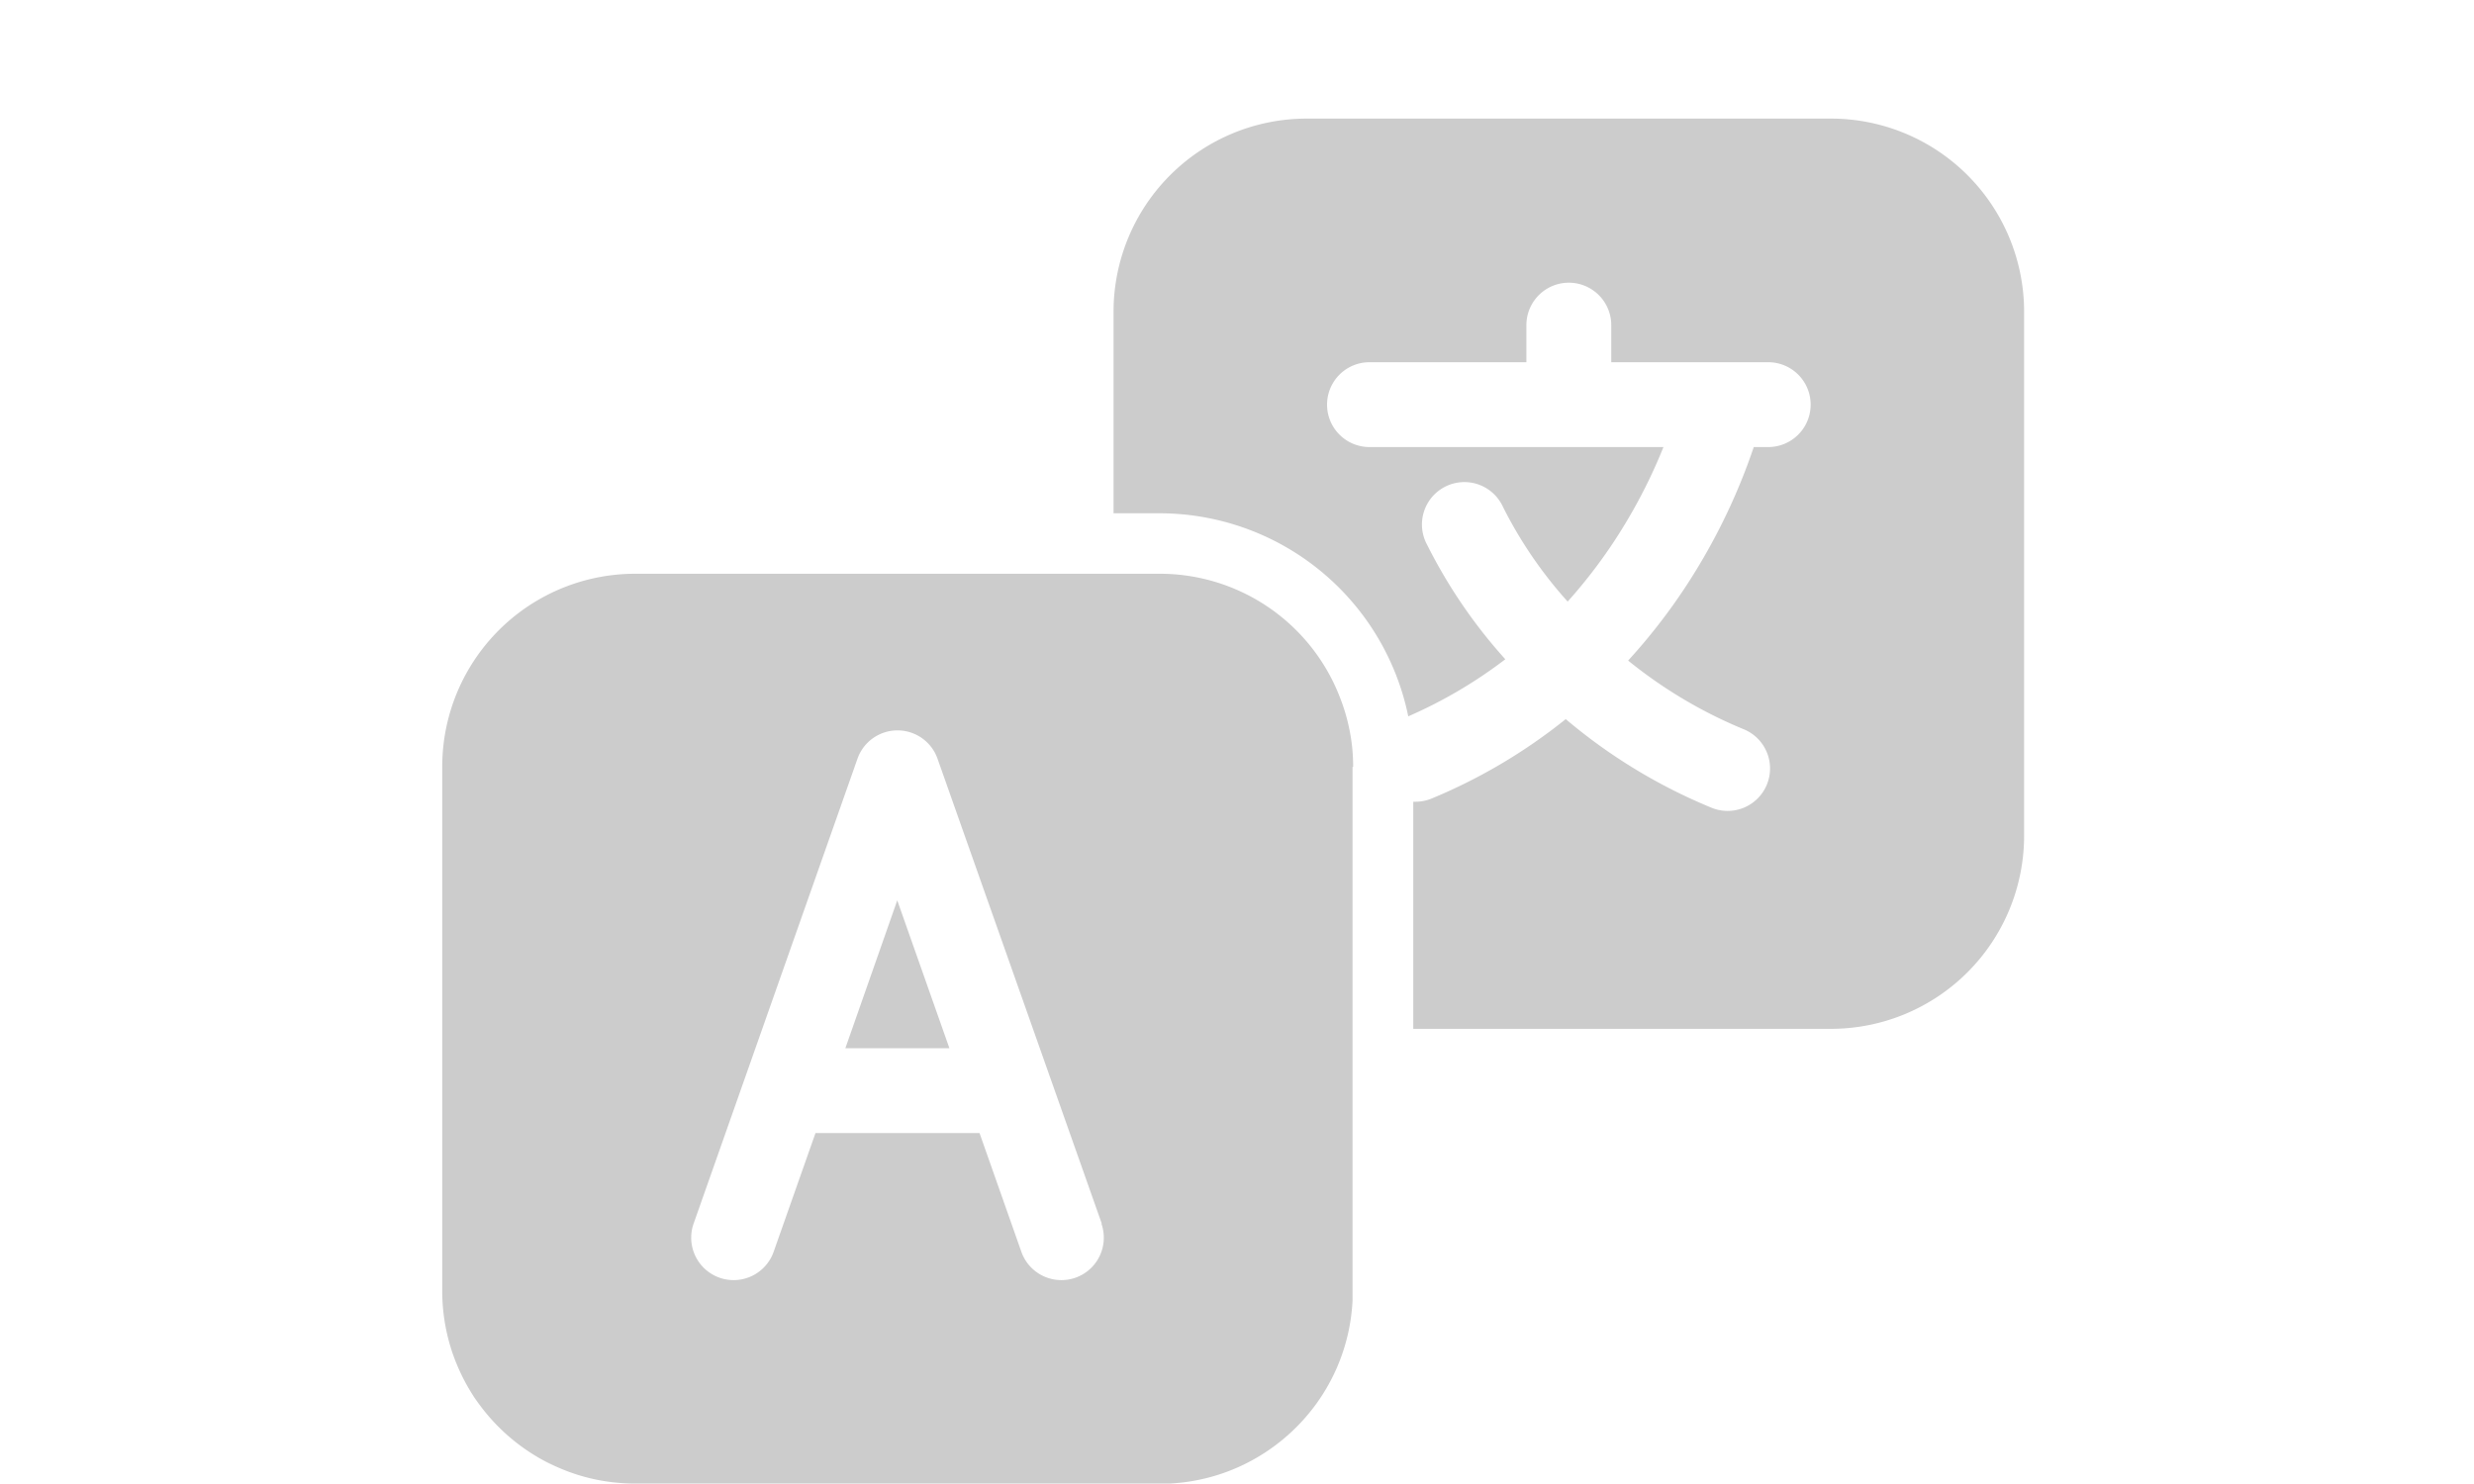 <svg xmlns="http://www.w3.org/2000/svg" xmlns:xlink="http://www.w3.org/1999/xlink" width="40" height="24" viewBox="0 0 40 24">
  <defs>
    <clipPath id="clip-path">
      <rect id="사각형_186" data-name="사각형 186" width="40" height="24" transform="translate(1885 18119)" fill="#942929"/>
    </clipPath>
  </defs>
  <g id="마스크_그룹_55" data-name="마스크 그룹 55" transform="translate(-1885 -18119)" clip-path="url(#clip-path)">
    <path id="패스_428" data-name="패스 428" d="M.481,20.624a3.12,3.12,0,0,1-.216-.406,3.12,3.12,0,0,0,.216.406m1.153,1.081c.058.032.118.061.178.088-.06-.028-.12-.057-.178-.088M.713,8.5a3.133,3.133,0,0,1,1.194-.891A3.133,3.133,0,0,0,.713,8.5M0,10.484A3.111,3.111,0,0,1,.713,8.5,3.111,3.111,0,0,0,0,10.484v8.474a3.118,3.118,0,0,0,.173,1.025A3.118,3.118,0,0,1,0,18.959Zm3.124,11.6h0a3.17,3.17,0,0,1-.319-.016,3.17,3.17,0,0,0,.319.016M1.908,7.606a3.114,3.114,0,0,1,1.216-.245h0a3.114,3.114,0,0,0-1.216.245m.9,14.46a3.111,3.111,0,0,1-.609-.124,3.111,3.111,0,0,0,.609.124M22.453,0H13.978a3.124,3.124,0,0,0-3.124,3.124V6.383H11.6a4.108,4.108,0,0,1,4.019,3.284,7.545,7.545,0,0,0,1.569-.923,8.332,8.332,0,0,1-1.264-1.851.686.686,0,1,1,1.226-.614,6.932,6.932,0,0,0,1.046,1.532,8.263,8.263,0,0,0,.931-1.26,8.545,8.545,0,0,0,.618-1.239H14.992a.686.686,0,1,1,0-1.372h2.537v-.6a.686.686,0,1,1,1.372,0v.6h2.538a.686.686,0,0,1,0,1.372h-.234a9.827,9.827,0,0,1-.877,1.9,9.5,9.5,0,0,1-1.154,1.553,7.5,7.5,0,0,0,1.862,1.108.686.686,0,1,1-.526,1.267,8.861,8.861,0,0,1-2.345-1.428A8.889,8.889,0,0,1,16,10.995a.685.685,0,0,1-.262.053H15.7v3.673h6.753A3.124,3.124,0,0,0,25.576,11.6V3.124A3.124,3.124,0,0,0,22.453,0M6.518,15.034H8.2l-.843-2.391Zm8.2-4.55v8.474q0,.081,0,.161a3.157,3.157,0,0,1-.032.315,3.108,3.108,0,0,1-.585,1.393,3.14,3.14,0,0,1-.883.8q-.129.078-.265.144a3.1,3.1,0,0,1-.879.272,3.14,3.14,0,0,1-.315.032q-.08,0-.161,0H3.124a3.17,3.17,0,0,1-.319-.016,3.066,3.066,0,0,1-.992-.272c-.06-.028-.12-.057-.178-.088s-.088-.049-.131-.075a3.14,3.14,0,0,1-.883-.8c-.049-.066-.1-.134-.139-.2a3.12,3.12,0,0,1-.216-.406Q.214,20.1.173,19.984A3.118,3.118,0,0,1,0,18.959V10.484A3.121,3.121,0,0,1,3.124,7.361H11.6a3.122,3.122,0,0,1,2.844,1.832q.036.08.068.162a3.1,3.1,0,0,1,.2.811,3.169,3.169,0,0,1,.016.319m-4.065,7.384L8.008,10.352a.686.686,0,0,0-1.294,0L4.065,17.869a.686.686,0,1,0,1.294.456l.676-1.919H8.687l.676,1.919a.686.686,0,1,0,1.294-.456" transform="translate(1892.15 18120.918)" fill="#ccc"/>
  </g>
</svg>
